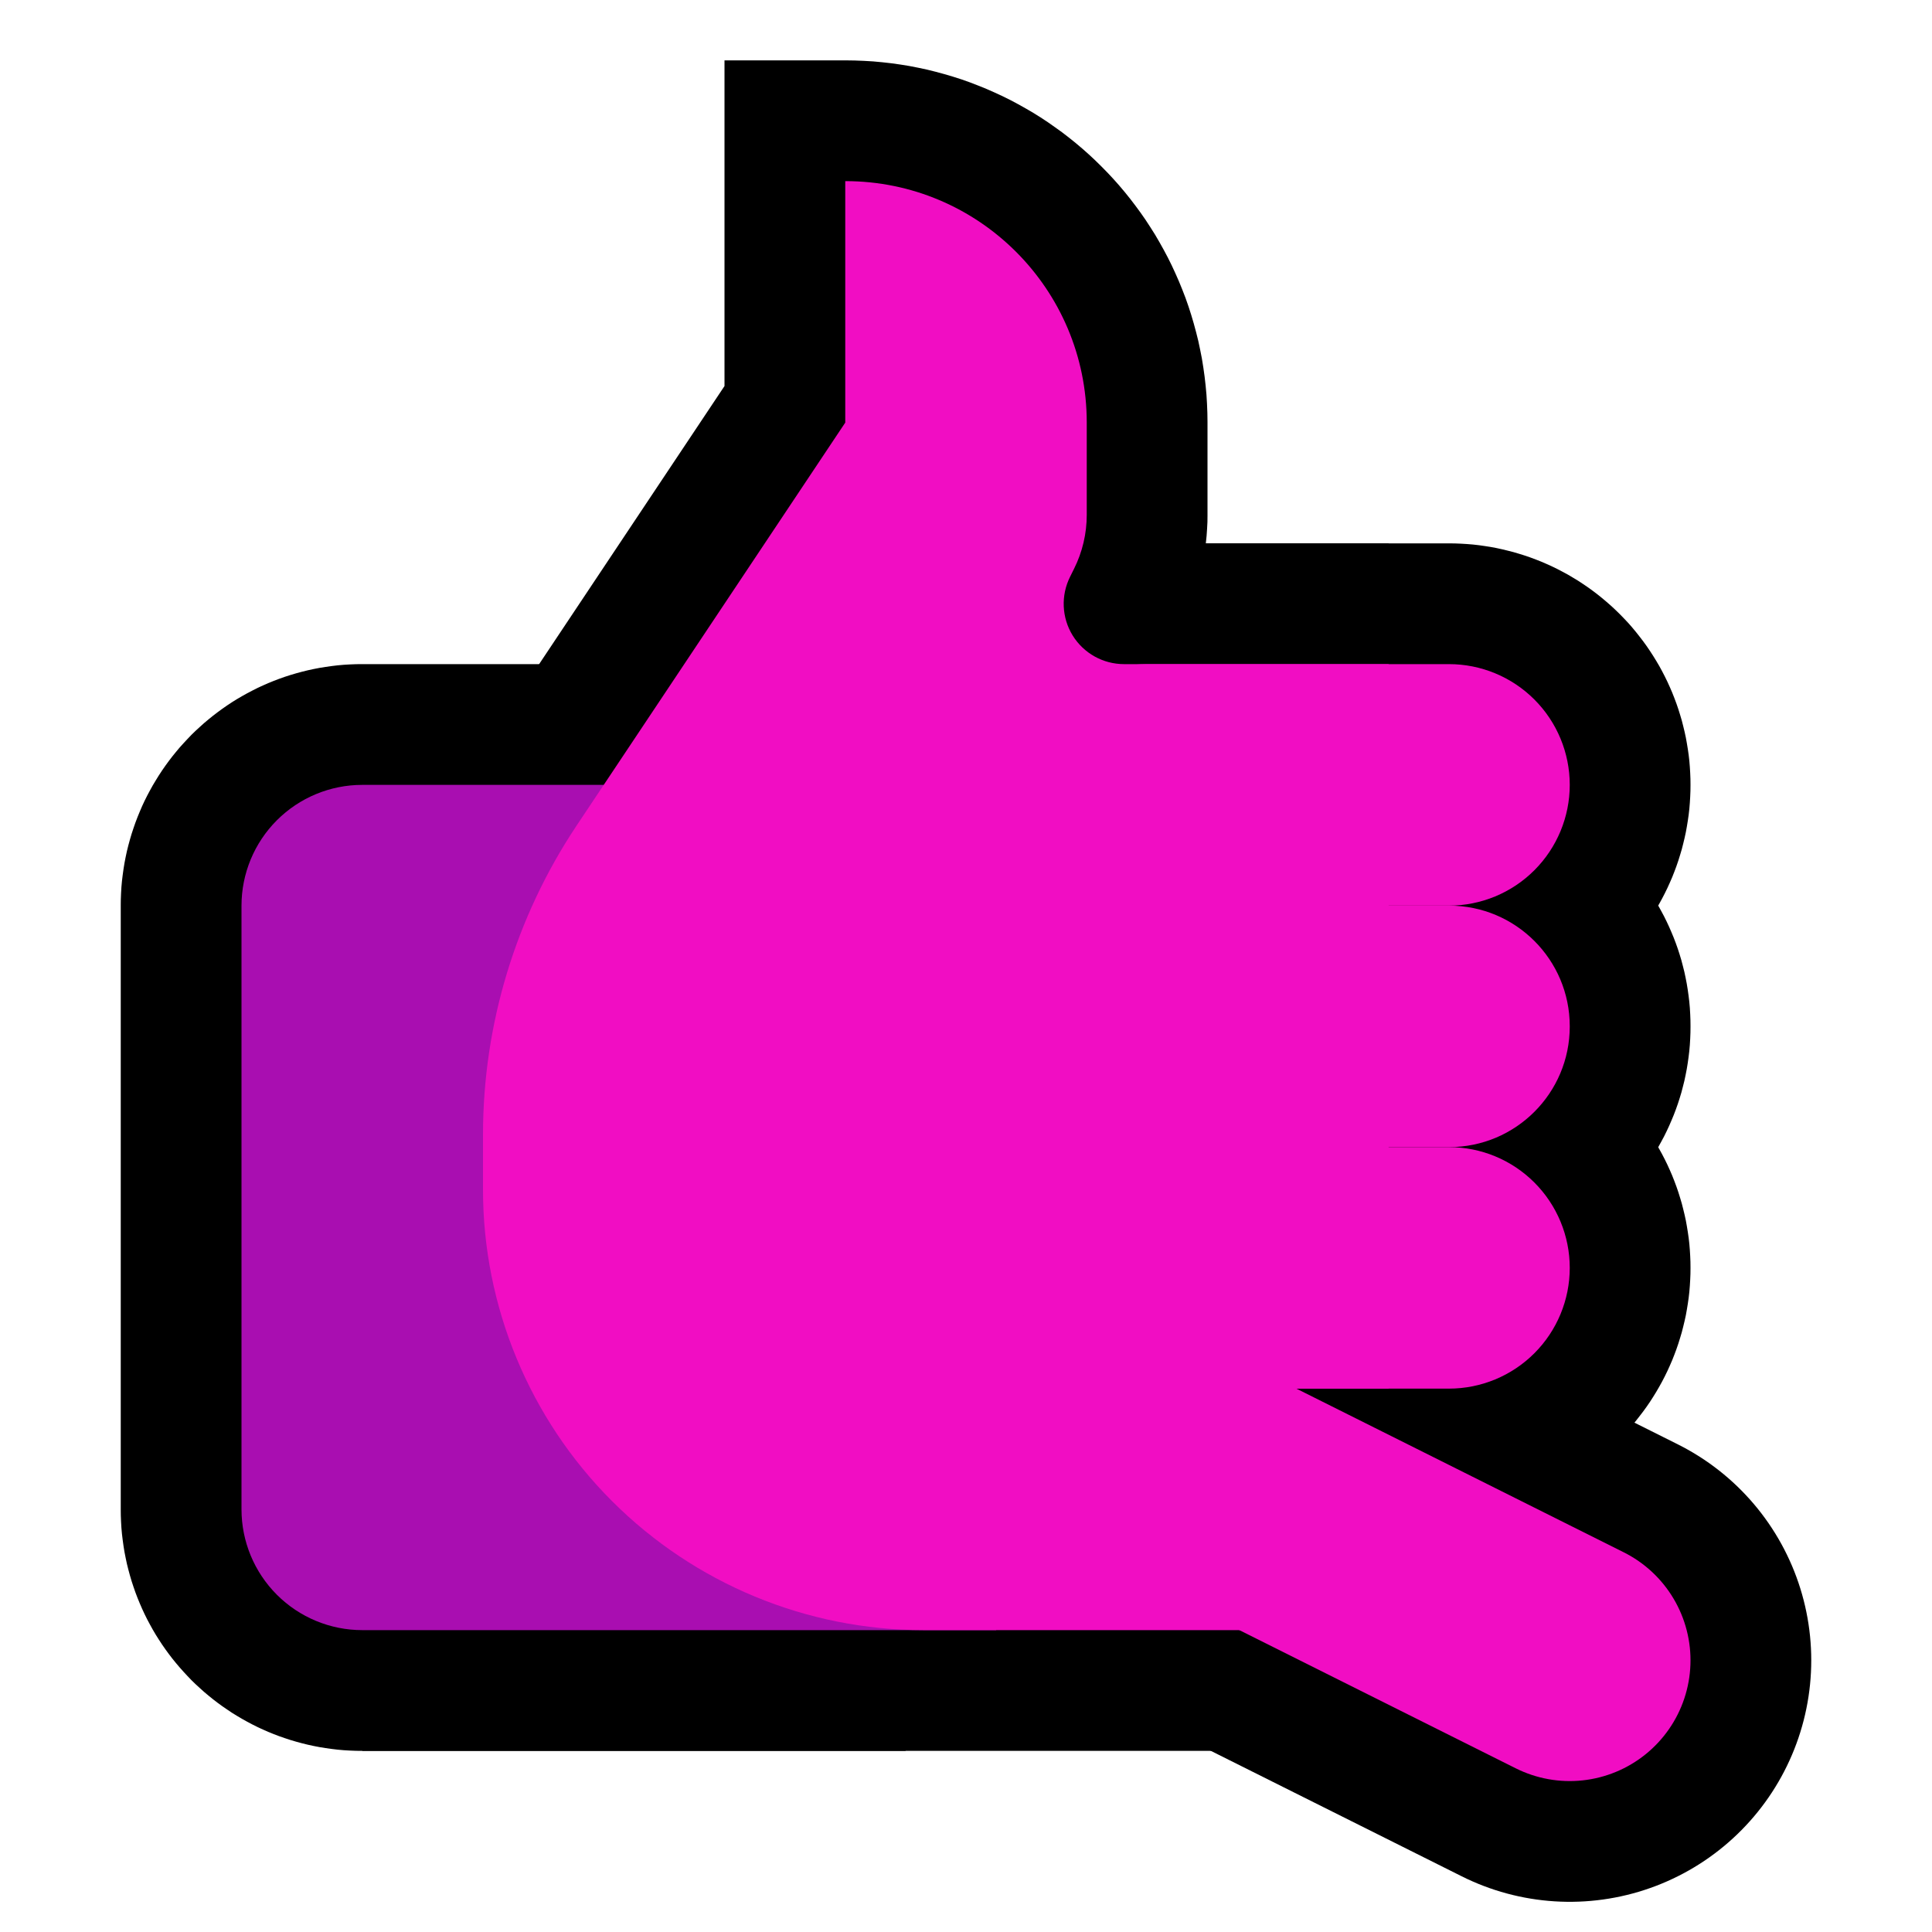 <?xml version="1.0" encoding="UTF-8" standalone="no"?>
<!DOCTYPE svg PUBLIC "-//W3C//DTD SVG 1.1//EN" "http://www.w3.org/Graphics/SVG/1.1/DTD/svg11.dtd">
<svg width="100%" height="100%" viewBox="0 0 32 32" version="1.1" xmlns="http://www.w3.org/2000/svg" xmlns:xlink="http://www.w3.org/1999/xlink" xml:space="preserve" xmlns:serif="http://www.serif.com/" style="fill-rule:evenodd;clip-rule:evenodd;stroke-linecap:round;stroke-linejoin:round;stroke-miterlimit:1.5;">
    <rect id="call_me--paw-" serif:id="call_me [paw]" x="0" y="0" width="32" height="32" style="fill:none;"/>
    <g id="outline">
        <g>
            <path d="M24.002,15c1.103,0 1.998,0.895 1.998,1.998c0,0.001 0,0.003 0,0.004c0,1.103 -0.895,1.998 -1.998,1.998c-3.171,0 -9.002,0 -9.002,0l0,-4l9.002,0Z" style="fill:#b0b0b0;"/>
            <path d="M24.104,13.001l0.102,0.004l0.102,0.006l0.1,0.009l0.101,0.012l0.099,0.014l0.099,0.016l0.098,0.019l0.098,0.021l0.096,0.024l0.096,0.026l0.096,0.028l0.093,0.03l0.093,0.033l0.091,0.035l0.091,0.037l0.089,0.039l0.088,0.041l0.087,0.043l0.086,0.046l0.084,0.047l0.084,0.049l0.082,0.051l0.079,0.053l0.079,0.054l0.078,0.057l0.077,0.059l0.074,0.06l0.073,0.061l0.072,0.064l0.07,0.065l0.068,0.067l0.066,0.068l0.066,0.07l0.064,0.072l0.061,0.072l0.06,0.075l0.059,0.076l0.057,0.079l0.054,0.079l0.053,0.079l0.051,0.083l0.049,0.082l0.047,0.085l0.046,0.086l0.043,0.087l0.041,0.088l0.039,0.09l0.037,0.089l0.035,0.092l0.033,0.093l0.03,0.093l0.029,0.096l0.025,0.096l0.024,0.095l0.021,0.099l0.019,0.098l0.016,0.098l0.014,0.1l0.012,0.1l0.009,0.1l0.006,0.103l0.004,0.103l0.001,0.089l0,0.028l-0.001,0.089l-0.004,0.103l-0.006,0.102l-0.009,0.101l-0.012,0.1l-0.014,0.1l-0.016,0.098l-0.019,0.098l-0.021,0.099l-0.024,0.095l-0.025,0.096l-0.029,0.096l-0.03,0.093l-0.033,0.093l-0.035,0.092l-0.037,0.089l-0.039,0.09l-0.041,0.088l-0.043,0.087l-0.046,0.086l-0.047,0.085l-0.049,0.083l-0.051,0.082l-0.053,0.079l-0.054,0.079l-0.057,0.078l-0.059,0.077l-0.06,0.075l-0.061,0.072l-0.064,0.072l-0.066,0.07l-0.066,0.068l-0.068,0.067l-0.07,0.065l-0.072,0.064l-0.073,0.061l-0.074,0.06l-0.077,0.059l-0.078,0.057l-0.079,0.054l-0.079,0.053l-0.082,0.051l-0.084,0.049l-0.084,0.047l-0.086,0.046l-0.087,0.043l-0.088,0.041l-0.089,0.039l-0.091,0.037l-0.092,0.035l-0.092,0.033l-0.093,0.03l-0.096,0.028l-0.096,0.026l-0.096,0.024l-0.098,0.021l-0.097,0.019l-0.1,0.016l-0.099,0.014l-0.101,0.012l-0.1,0.009l-0.102,0.006l-0.102,0.004l-0.089,0.001l-11.015,0l0,-8l11.015,0l0.089,0.001Z"/>
            <path d="M24,11c0.53,0 1.039,0.211 1.414,0.586c0.375,0.375 0.586,0.884 0.586,1.414c0,0.53 -0.211,1.039 -0.586,1.414c-0.375,0.375 -0.884,0.586 -1.414,0.586c-3.172,0 -9,0 -9,0l0,-4l9,0Z" style="fill:#b0b0b0;"/>
            <path d="M24.099,9.001l0.099,0.004l0.099,0.006l0.098,0.008l0.098,0.011l0.098,0.014l0.097,0.015l0.096,0.018l0.096,0.021l0.095,0.023l0.094,0.024l0.094,0.028l0.093,0.029l0.093,0.032l0.091,0.034l0.091,0.036l0.09,0.039l0.088,0.04l0.088,0.043l0.086,0.045l0.087,0.047l0.084,0.05l0.083,0.05l0.082,0.054l0.081,0.055l0.08,0.058l0.078,0.059l0.077,0.062l0.076,0.064l0.073,0.064l0.073,0.068l0.072,0.07l0.069,0.071l0.067,0.071l0.066,0.075l0.064,0.077l0.06,0.076l0.06,0.078l0.058,0.08l0.055,0.081l0.054,0.083l0.051,0.083l0.049,0.083l0.047,0.086l0.045,0.087l0.043,0.088l0.04,0.088l0.039,0.09l0.036,0.091l0.034,0.091l0.032,0.093l0.029,0.093l0.028,0.094l0.024,0.094l0.023,0.095l0.021,0.097l0.017,0.095l0.016,0.097l0.014,0.098l0.011,0.097l0.008,0.098l0.006,0.1l0.004,0.1l0.001,0.098l-0.001,0.098l-0.004,0.1l-0.006,0.1l-0.008,0.098l-0.011,0.097l-0.014,0.098l-0.016,0.098l-0.017,0.094l-0.021,0.097l-0.023,0.095l-0.024,0.094l-0.028,0.094l-0.029,0.093l-0.032,0.093l-0.034,0.091l-0.036,0.091l-0.039,0.09l-0.04,0.088l-0.043,0.088l-0.045,0.087l-0.047,0.086l-0.049,0.083l-0.051,0.083l-0.054,0.083l-0.055,0.081l-0.058,0.08l-0.06,0.078l-0.06,0.076l-0.064,0.077l-0.066,0.075l-0.067,0.071l-0.069,0.071l-0.072,0.07l-0.073,0.068l-0.073,0.064l-0.076,0.064l-0.077,0.062l-0.078,0.059l-0.08,0.058l-0.081,0.055l-0.082,0.054l-0.083,0.05l-0.084,0.05l-0.087,0.047l-0.086,0.045l-0.088,0.043l-0.088,0.04l-0.09,0.039l-0.091,0.036l-0.091,0.034l-0.093,0.032l-0.093,0.029l-0.094,0.028l-0.094,0.024l-0.095,0.023l-0.096,0.021l-0.096,0.018l-0.097,0.015l-0.098,0.014l-0.098,0.011l-0.098,0.008l-0.099,0.006l-0.099,0.004l-0.087,0.001l-11.012,0l0,-8l11.012,0l0.087,0.001Zm-7.099,3.999l0,0l6.988,0l0,0l0,0l-6.988,0Z"/>
            <path d="M24,19c0.53,0 1.039,0.211 1.414,0.586c0.375,0.375 0.586,0.884 0.586,1.414c0,0.53 -0.211,1.039 -0.586,1.414c-0.375,0.375 -0.884,0.586 -1.414,0.586c-3.172,0 -9,0 -9,0l0,-4l9,0Z" style="fill:#b0b0b0;"/>
            <path d="M24.099,17.001l0.099,0.004l0.099,0.006l0.098,0.008l0.098,0.011l0.098,0.014l0.097,0.015l0.096,0.018l0.096,0.021l0.095,0.022l0.095,0.026l0.094,0.027l0.092,0.029l0.093,0.032l0.091,0.034l0.091,0.036l0.09,0.039l0.088,0.04l0.088,0.043l0.086,0.045l0.086,0.047l0.085,0.05l0.083,0.05l0.082,0.054l0.081,0.055l0.08,0.058l0.078,0.059l0.077,0.062l0.076,0.064l0.073,0.064l0.073,0.068l0.072,0.07l0.069,0.071l0.067,0.072l0.066,0.074l0.064,0.077l0.06,0.076l0.06,0.078l0.058,0.08l0.055,0.081l0.054,0.083l0.051,0.083l0.049,0.084l0.047,0.085l0.045,0.087l0.043,0.088l0.04,0.088l0.039,0.09l0.036,0.091l0.034,0.091l0.032,0.093l0.029,0.093l0.028,0.094l0.024,0.094l0.023,0.095l0.021,0.096l0.017,0.095l0.016,0.098l0.014,0.098l0.011,0.097l0.008,0.098l0.006,0.1l0.004,0.1l0.001,0.098l-0.001,0.098l-0.004,0.1l-0.006,0.1l-0.008,0.098l-0.011,0.097l-0.014,0.098l-0.016,0.098l-0.017,0.095l-0.021,0.096l-0.023,0.095l-0.024,0.094l-0.028,0.094l-0.029,0.093l-0.032,0.093l-0.034,0.091l-0.036,0.091l-0.039,0.09l-0.04,0.088l-0.043,0.088l-0.045,0.087l-0.047,0.085l-0.049,0.084l-0.051,0.083l-0.054,0.084l-0.055,0.08l-0.058,0.08l-0.06,0.078l-0.06,0.077l-0.064,0.076l-0.066,0.074l-0.067,0.072l-0.069,0.071l-0.072,0.07l-0.073,0.068l-0.073,0.064l-0.076,0.064l-0.077,0.062l-0.078,0.059l-0.08,0.058l-0.081,0.055l-0.082,0.054l-0.083,0.05l-0.085,0.05l-0.086,0.047l-0.086,0.045l-0.088,0.043l-0.088,0.04l-0.09,0.039l-0.091,0.036l-0.091,0.034l-0.093,0.032l-0.092,0.029l-0.095,0.028l-0.094,0.025l-0.095,0.022l-0.096,0.021l-0.096,0.018l-0.097,0.015l-0.098,0.014l-0.098,0.011l-0.098,0.008l-0.099,0.006l-0.099,0.004l-0.087,0.001l-11.012,0l0,-8l11.012,0l0.087,0.001Z"/>
        </g>
        <path d="M15,29l-9.013,0l-0.089,-0.001l-0.102,-0.004l-0.102,-0.006l-0.101,-0.009l-0.1,-0.012l-0.1,-0.014l-0.099,-0.016l-0.098,-0.019l-0.097,-0.021l-0.097,-0.024l-0.096,-0.026l-0.095,-0.028l-0.094,-0.031l-0.092,-0.032l-0.092,-0.035l-0.091,-0.037l-0.089,-0.039l-0.088,-0.041l-0.088,-0.044l-0.085,-0.045l-0.084,-0.047l-0.083,-0.049l-0.083,-0.051l-0.08,-0.054l-0.079,-0.054l-0.077,-0.056l-0.077,-0.059l-0.074,-0.06l-0.074,-0.062l-0.071,-0.064l-0.07,-0.064l-0.069,-0.067l-0.066,-0.069l-0.065,-0.07l-0.064,-0.072l-0.062,-0.073l-0.06,-0.074l-0.059,-0.077l-0.056,-0.077l-0.055,-0.079l-0.053,-0.081l-0.051,-0.081l-0.049,-0.083l-0.047,-0.085l-0.046,-0.086l-0.043,-0.087l-0.041,-0.088l-0.039,-0.09l-0.037,-0.09l-0.035,-0.092l-0.032,-0.092l-0.031,-0.094l-0.028,-0.095l-0.026,-0.096l-0.024,-0.096l-0.021,-0.099l-0.019,-0.097l-0.016,-0.099l-0.014,-0.101l-0.012,-0.099l-0.009,-0.101l-0.006,-0.102l-0.004,-0.102l-0.001,-0.089l0,-10.026l0.001,-0.089l0.004,-0.102l0.006,-0.102l0.009,-0.101l0.012,-0.099l0.014,-0.101l0.016,-0.099l0.019,-0.098l0.021,-0.098l0.024,-0.097l0.026,-0.095l0.028,-0.095l0.031,-0.094l0.032,-0.092l0.035,-0.092l0.037,-0.09l0.039,-0.091l0.041,-0.088l0.043,-0.086l0.046,-0.086l0.047,-0.085l0.05,-0.083l0.05,-0.081l0.053,-0.081l0.055,-0.079l0.056,-0.077l0.059,-0.077l0.06,-0.074l0.061,-0.073l0.065,-0.072l0.065,-0.07l0.066,-0.069l0.069,-0.067l0.07,-0.064l0.071,-0.064l0.074,-0.062l0.074,-0.06l0.076,-0.058l0.078,-0.057l0.079,-0.055l0.08,-0.053l0.082,-0.051l0.084,-0.049l0.084,-0.047l0.086,-0.045l0.087,-0.044l0.088,-0.041l0.089,-0.039l0.091,-0.037l0.092,-0.035l0.093,-0.033l0.093,-0.03l0.095,-0.028l0.096,-0.026l0.097,-0.024l0.097,-0.021l0.098,-0.019l0.1,-0.016l0.099,-0.014l0.1,-0.012l0.101,-0.009l0.102,-0.006l0.102,-0.004l0.089,-0.001l9.013,0l0,18Zm-8.987,-14l-0.013,0l0,0.013l0,9.974l0,0.013l0.013,0l4.987,0l0,-10l-4.987,0Z"/>
        <path d="M14.156,1.002l0.153,0.006l0.152,0.009l0.152,0.014l0.15,0.017l0.15,0.021l0.148,0.024l0.148,0.029l0.146,0.031l0.144,0.036l0.144,0.039l0.142,0.042l0.141,0.045l0.138,0.049l0.137,0.053l0.136,0.055l0.134,0.059l0.132,0.061l0.131,0.065l0.128,0.068l0.127,0.071l0.125,0.073l0.123,0.077l0.12,0.079l0.118,0.083l0.117,0.084l0.114,0.088l0.112,0.09l0.11,0.093l0.107,0.095l0.105,0.098l0.103,0.101l0.101,0.103l0.098,0.105l0.095,0.107l0.093,0.11l0.09,0.112l0.087,0.114l0.086,0.117l0.082,0.118l0.079,0.121l0.077,0.122l0.073,0.125l0.071,0.127l0.068,0.128l0.065,0.131l0.061,0.132l0.059,0.134l0.055,0.135l0.053,0.137l0.049,0.14l0.045,0.14l0.042,0.142l0.039,0.144l0.036,0.144l0.031,0.146l0.029,0.147l0.024,0.149l0.021,0.15l0.017,0.15l0.014,0.152l0.009,0.152l0.006,0.153l0.002,0.142l0,1.556l-0.001,0.102l-0.006,0.116l-0.008,0.116l-0.012,0.115l-0.001,0.009l3.028,0l0,20l-17,0l0,-9.977l0,-0.106l0.002,-0.111l0.003,-0.111l0.003,-0.111l0.005,-0.11l0.005,-0.111l0.007,-0.11l0.008,-0.111l0.008,-0.11l0.01,-0.11l0.011,-0.109l0.011,-0.11l0.013,-0.11l0.014,-0.109l0.014,-0.11l0.016,-0.109l0.017,-0.108l0.017,-0.109l0.019,-0.108l0.02,-0.109l0.02,-0.108l0.022,-0.108l0.023,-0.107l0.023,-0.108l0.025,-0.107l0.025,-0.107l0.027,-0.106l0.027,-0.107l0.029,-0.106l0.029,-0.106l0.031,-0.105l0.031,-0.106l0.032,-0.104l0.033,-0.105l0.035,-0.105l0.035,-0.104l0.036,-0.104l0.037,-0.103l0.038,-0.103l0.039,-0.103l0.04,-0.102l0.041,-0.102l0.042,-0.102l0.043,-0.102l0.043,-0.101l0.045,-0.1l0.045,-0.1l0.047,-0.1l0.047,-0.1l0.049,-0.099l0.049,-0.098l0.05,-0.098l0.051,-0.098l0.053,-0.097l0.053,-0.097l0.054,-0.097l0.054,-0.096l0.056,-0.095l0.057,-0.095l0.057,-0.095l0.059,-0.094l0.059,-0.094l0.06,-0.093l0.059,-0.089l3.987,-5.981l0,-5.394l2.015,0l0.141,0.002Zm-2.81,13.584l-0.043,0.066l-0.04,0.062l-0.04,0.063l-0.039,0.062l-0.038,0.063l-0.038,0.064l-0.037,0.063l-0.037,0.064l-0.036,0.065l-0.035,0.064l-0.035,0.065l-0.034,0.065l-0.033,0.066l-0.033,0.066l-0.032,0.066l-0.032,0.066l-0.031,0.066l-0.03,0.067l-0.03,0.067l-0.029,0.068l-0.029,0.067l-0.028,0.068l-0.027,0.068l-0.027,0.069l-0.025,0.068l-0.026,0.069l-0.025,0.069l-0.024,0.069l-0.023,0.069l-0.023,0.07l-0.022,0.069l-0.022,0.071l-0.021,0.07l-0.02,0.07l-0.02,0.071l-0.018,0.07l-0.019,0.071l-0.017,0.072l-0.018,0.071l-0.016,0.071l-0.016,0.072l-0.015,0.071l-0.014,0.072l-0.014,0.072l-0.013,0.072l-0.012,0.073l-0.012,0.072l-0.011,0.073l-0.011,0.073l-0.009,0.072l-0.01,0.073l-0.008,0.073l-0.008,0.073l-0.007,0.074l-0.006,0.073l-0.006,0.074l-0.005,0.073l-0.005,0.074l-0.003,0.073l-0.004,0.074l-0.002,0.074l-0.002,0.074l-0.001,0.074l0,0.078l0,5.968l9,0l0,-12l-0.398,0l-0.081,-0.001l-0.097,-0.005l-0.095,-0.008l-0.096,-0.011l-0.095,-0.013l-0.095,-0.017l-0.093,-0.02l-0.093,-0.023l-0.091,-0.025l-0.091,-0.029l-0.09,-0.031l-0.088,-0.034l-0.086,-0.036l-0.086,-0.04l-0.085,-0.042l-0.083,-0.044l-0.081,-0.048l-0.081,-0.05l-0.079,-0.052l-0.077,-0.055l-0.075,-0.057l-0.073,-0.059l-0.072,-0.063l-0.07,-0.064l-0.068,-0.067l-0.066,-0.069l-0.064,-0.071l-0.061,-0.074l-0.06,-0.075l-0.057,-0.079l-0.055,-0.079l-0.052,-0.082l-0.05,-0.083l-0.046,-0.084l-0.044,-0.086l-0.042,-0.088l-0.038,-0.088l-0.035,-0.088l-0.032,-0.091l-0.03,-0.09l-0.026,-0.091l-0.024,-0.093l-0.02,-0.092l-0.017,-0.093l-0.015,-0.094l-0.012,-0.093l-0.009,-0.094l-0.005,-0.095l-0.003,-0.093l0,-0.095l0.003,-0.094l0.007,-0.095l0.009,-0.094l0.012,-0.094l0.015,-0.092l0.018,-0.095l0.021,-0.092l0.024,-0.093l0.027,-0.092l0.03,-0.091l0.034,-0.091l0.036,-0.089l0.038,-0.088l0.036,-0.073l0.065,-0.132l0.007,-0.013l0,0l0,-0.014l0,-0.908l-4.654,6.98Z"/>
        <path d="M18,23.5l8,4" style="fill:none;stroke:#000;stroke-width:8px;"/>
    </g>
    <g id="emoji">
        <path d="M16.5,13l-10.5,0c-0.53,0 -1.039,0.211 -1.414,0.586c-0.375,0.375 -0.586,0.884 -0.586,1.414c0,2.661 0,7.339 0,10c0,0.53 0.211,1.039 0.586,1.414c0.375,0.375 0.884,0.586 1.414,0.586c3.531,0 10.5,0 10.5,0l0,-14Z" style="fill:#a90eb1;"/>
        <path d="M14,7c0,0 -2.672,4.008 -4.45,6.675c-1.011,1.516 -1.55,3.297 -1.55,5.119c0,0.292 0,0.597 0,0.911c0,1.934 0.769,3.79 2.137,5.158c1.368,1.368 3.224,2.137 5.158,2.137c2.965,0 5.705,0 5.705,0l-0.017,-4l2.017,0l0,-12l-4.382,0c-0.347,0 -0.668,-0.179 -0.851,-0.474c-0.182,-0.295 -0.198,-0.663 -0.043,-0.973c0.022,-0.045 0.044,-0.089 0.065,-0.131c0.139,-0.277 0.211,-0.584 0.211,-0.894c0,-0.368 0,-0.918 0,-1.53c0,-2.208 -1.79,-3.998 -3.998,-3.998c-0.001,0 -0.002,0 -0.002,0l0,4Z" style="fill:#f10dc3;"/>
        <g>
            <path d="M24,19c0.53,0 1.039,0.211 1.414,0.586c0.375,0.375 0.586,0.884 0.586,1.414c0,0.53 -0.211,1.039 -0.586,1.414c-0.375,0.375 -0.884,0.586 -1.414,0.586c-1.488,0 -3.512,0 -5,0c-0.53,0 -1.039,-0.211 -1.414,-0.586c-0.375,-0.375 -0.586,-0.884 -0.586,-1.414c0,-0.53 0.211,-1.039 0.586,-1.414c0.375,-0.375 0.884,-0.586 1.414,-0.586c1.488,0 3.512,0 5,0Z" style="fill:#f10dc3;"/>
            <path d="M24.002,15c1.103,0 1.998,0.895 1.998,1.998c0,0.001 0,0.003 0,0.004c0,1.103 -0.895,1.998 -1.998,1.998c-1.489,0 -3.515,0 -5.004,0c-1.103,0 -1.998,-0.895 -1.998,-1.998c0,-0.001 0,-0.003 0,-0.004c0,-1.103 0.895,-1.998 1.998,-1.998c1.489,0 3.515,0 5.004,0Z" style="fill:#f10dc3;"/>
            <path d="M24,11c0.53,0 1.039,0.211 1.414,0.586c0.375,0.375 0.586,0.884 0.586,1.414c0,0.53 -0.211,1.039 -0.586,1.414c-0.375,0.375 -0.884,0.586 -1.414,0.586c-1.488,0 -3.512,0 -5,0c-0.53,0 -1.039,-0.211 -1.414,-0.586c-0.375,-0.375 -0.586,-0.884 -0.586,-1.414c0,-0.53 0.211,-1.039 0.586,-1.414c0.375,-0.375 0.884,-0.586 1.414,-0.586c1.488,0 3.512,0 5,0Z" style="fill:#f10dc3;"/>
        </g>
        <path d="M18,23.5l8,4" style="fill:none;stroke:#f10dc3;stroke-width:4px;"/>
    </g>
</svg>
